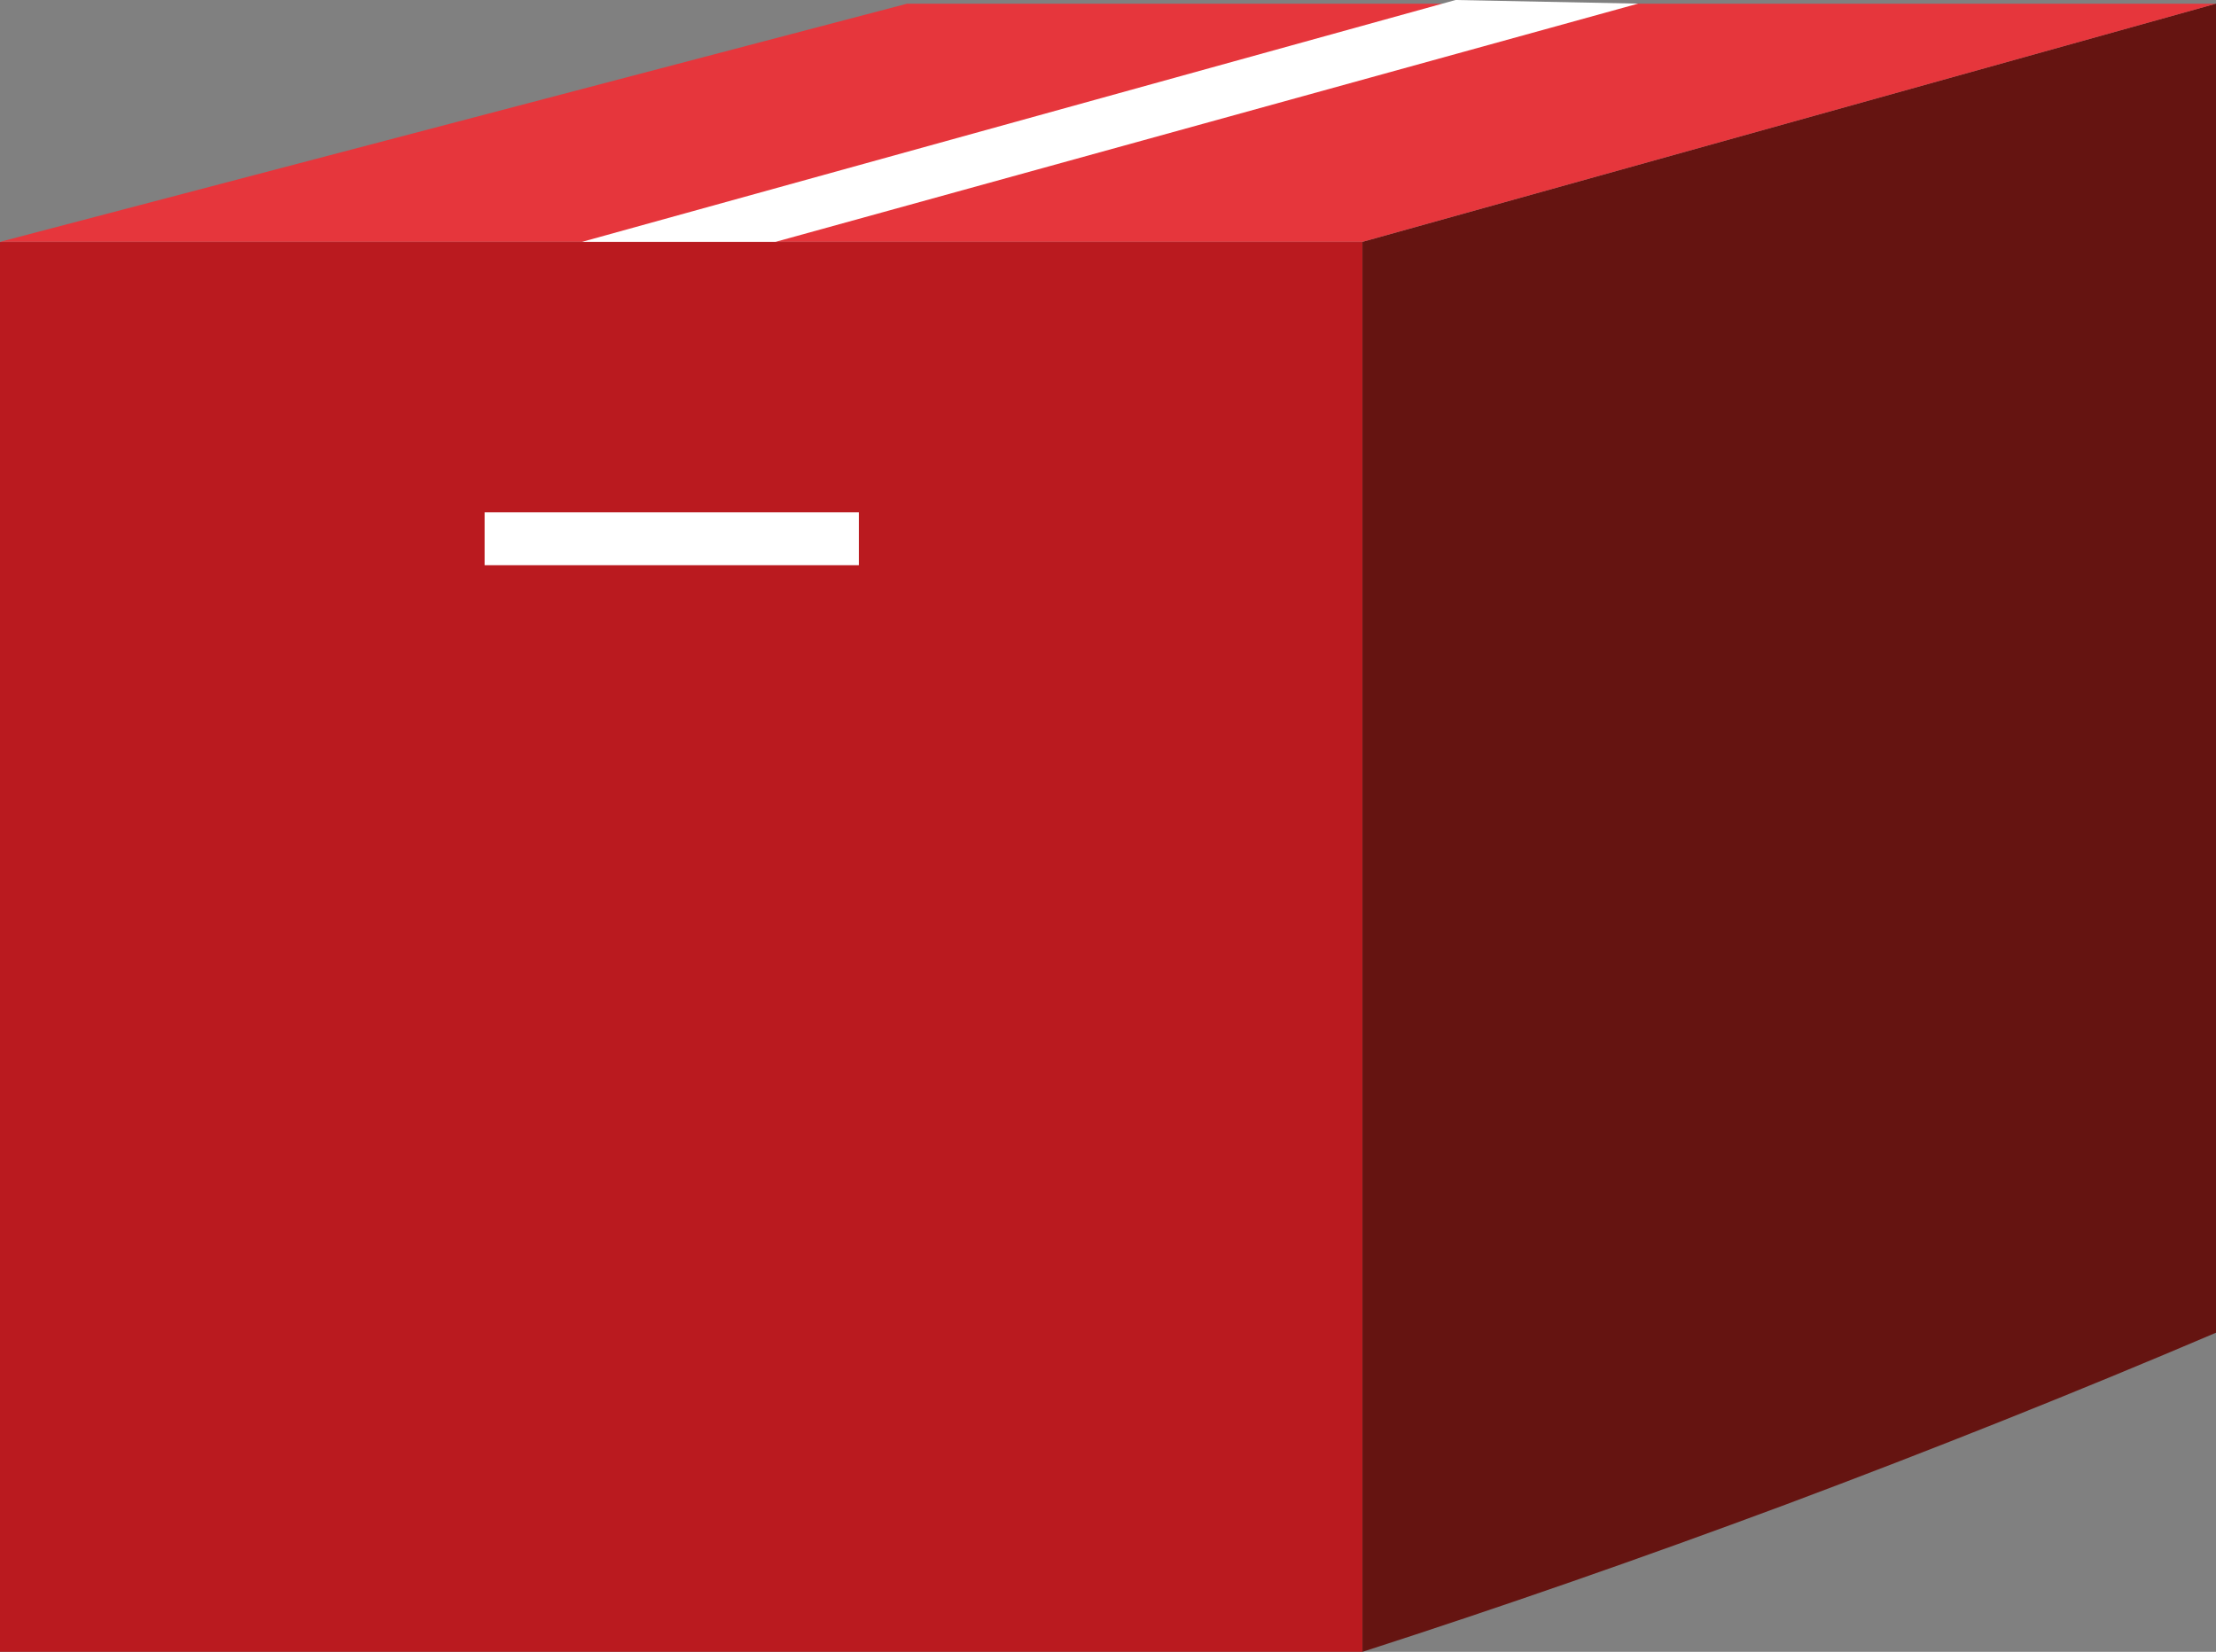 <svg xmlns="http://www.w3.org/2000/svg" viewBox="0 0 329.81 245.88"><rect x="0" y="0" width="329.81" height="245.88" fill="#808080" stroke="none"/><defs><style>.cls-1{fill:#ba1a1f;}.cls-2{fill:#651411;}.cls-3{fill:#e6363c;}.cls-4{fill:#fff;}.cls-5{fill:none;stroke:#fff;stroke-linecap:square;stroke-miterlimit:10;stroke-width:7.87px;}</style></defs><title>Asset 2</title><g id="Layer_2" data-name="Layer 2"><g id="Layer_1-2" data-name="Layer 1"><rect class="cls-1" y="36.02" width="202.78" height="209.86"/><path class="cls-2" d="M329.81.54V198.38q-30.9,13.17-64.15,25.62-32.24,12-62.88,21.88V36Z"/><path class="cls-3" d="M202.78,36H0L135,.55H329.81Z"/><path class="cls-4" d="M115.43,36l-28.8,0,130-36,27.17.54Z"/><line class="cls-5" x1="123.89" y1="80.2" x2="76.06" y2="80.2"/></g></g></svg>